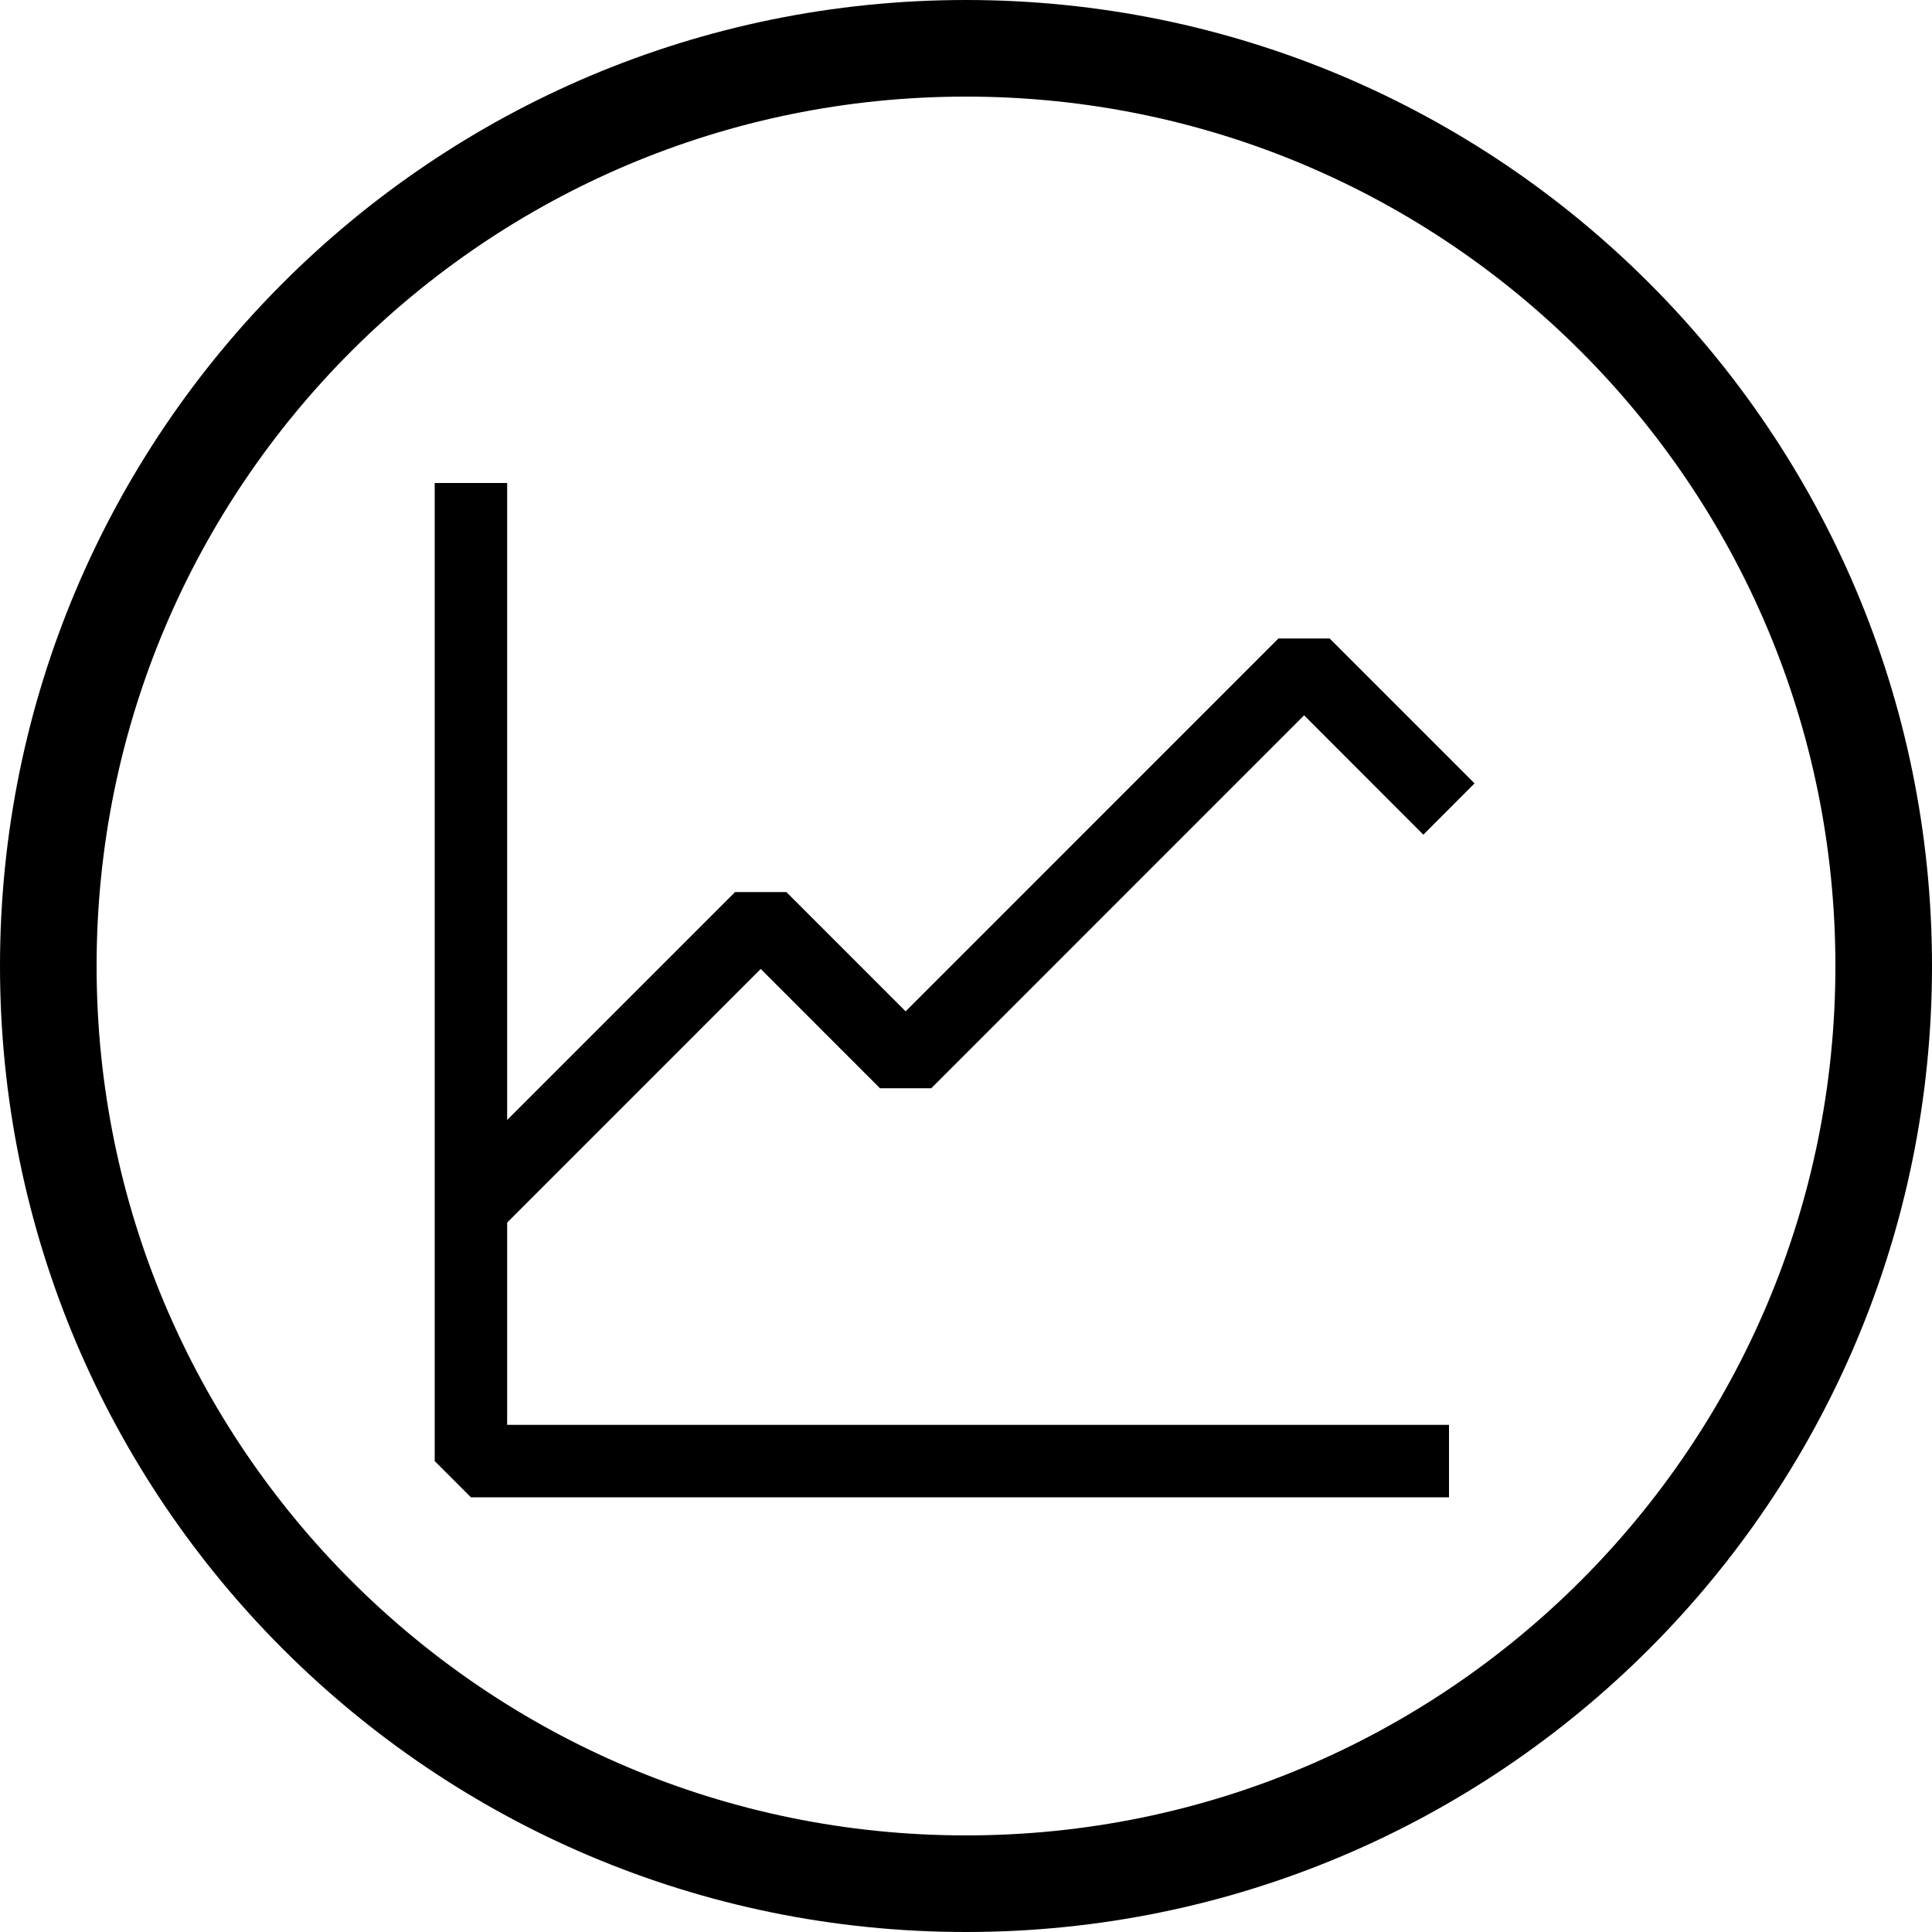 <svg width="40" height="40" viewBox="0 0 40 40" fill="none" xmlns="http://www.w3.org/2000/svg">
<path d="M39 20C39 30.493 30.493 39 20 39C9.507 39 1 30.493 1 20C1 9.507 9.507 1 20 1C30.493 1 39 9.507 39 20Z" stroke="black" stroke-width="2"/>
<path d="M30 29.5V31H9.75L9 30.25V10H10.5V29.5H30Z" fill="black"/>
<path d="M27 14.81L19.281 22.531H18.219L15.75 20.061L10.281 25.531L9.219 24.469L15.219 18.469H16.281L18.75 20.939L26.469 13.219H27.529L30.529 16.219L29.469 17.281L27 14.81Z" fill="black"/>
</svg>
